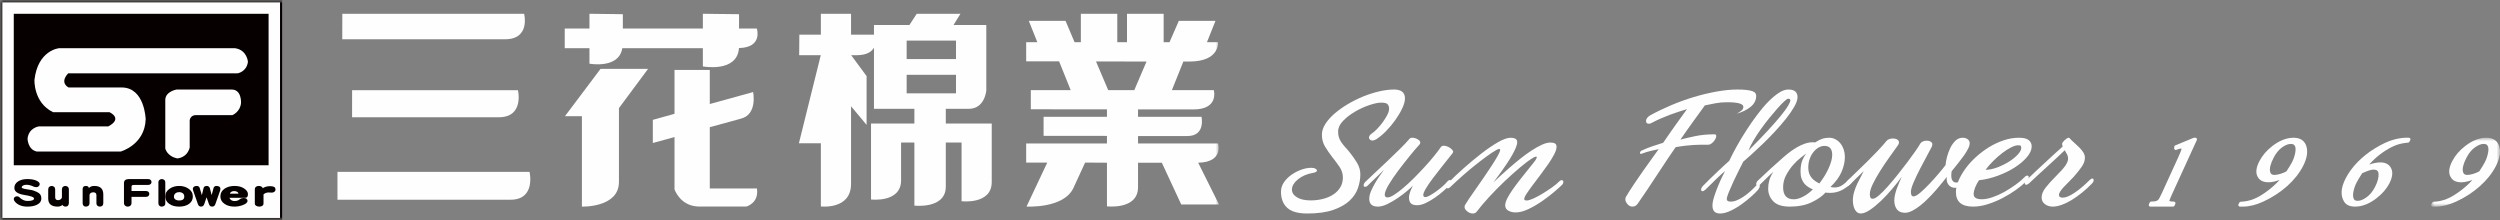 <?xml version="1.0" encoding="UTF-8"?>
<svg width="363px" height="32px" viewBox="0 0 363 32" version="1.1" xmlns="http://www.w3.org/2000/svg" xmlns:xlink="http://www.w3.org/1999/xlink">
    <rect x="0" y="0" width="363" height="32" fill="#808080" stroke="none"/>
    <title>header-logo-web</title>
    <defs>
        <polygon id="path-1" points="0 32 177 32 177 0 0 0"></polygon>
        <polygon id="path-3" points="0 0 10 0 10 10 0 10"></polygon>
    </defs>
    <g id="web-page" stroke="none" stroke-width="1" fill="none" fill-rule="evenodd">
        <g id="030_Menu選單" transform="translate(-779, -54)">
            <g id="header-logo-web" transform="translate(779, 54)">
                <g id="群組">
                    <path d="M76.099,2 L49.707,2 L49.695,5.702 L73.332,5.702 C77.063,5.702 76.099,2 76.099,2 L76.099,2 Z M49,24.958 L49,29 L74.127,29 C77.844,29 76.89,24.958 76.89,24.958 L49,24.958 Z M51.121,17.025 L72.425,17.025 C76.149,17.025 75.206,13.098 75.206,13.098 L51.127,13.098 L51.121,17.025 Z" id="Fill-1" fill="#FEFEFE"></path>
                    <path d="M103.061,27.369 L103.061,18.469 L107.541,17.241 C110.041,16.64 109.35,13.367 109.35,13.367 L103.061,15.105 L103.061,10.151 L97.939,10.151 L97.939,16.525 L94.791,17.404 L94.791,20.764 L97.939,19.897 L97.939,27.487 C97.939,27.487 98.708,29.868 101.354,29.986 L108.38,29.986 C108.38,29.986 110.232,29.489 109.909,27.369 L103.061,27.369 Z M107.309,4.143 L107.309,2.061 L102.055,2 L102.055,4.143 L90.437,4.143 L90.437,2.061 L85.589,2 L85.589,4.143 L82,4.143 L82,6.995 L85.589,6.995 L85.589,9.246 C85.589,9.246 89.879,10.046 90.355,6.995 L102.055,6.995 L102.055,9.643 C102.055,9.643 107.051,10.589 107.298,6.977 C110.806,6.898 109.893,4.143 109.893,4.143 L107.309,4.143 Z M82.029,16.874 L84.493,16.874 L84.493,29.998 C84.493,29.998 89.871,30.186 89.871,26.422 L89.871,15.698 L94.099,10 L87.198,10 L82.029,16.874 Z" id="Fill-3" fill="#FEFEFE"></path>
                    <mask id="mask-2" fill="white">
                        <use xlink:href="#path-1"></use>
                    </mask>
                    <g id="Clip-6"></g>
                    <path d="M131.646,13.547 L138.812,13.547 L138.812,10.863 L131.646,10.863 L131.646,13.547 Z M131.646,8.572 L138.812,8.572 L138.812,5.9 L131.646,5.9 L131.646,8.572 Z M137.329,15.802 L140.664,15.802 C143.013,15.802 143.211,13.136 143.211,13.136 L143.211,3.63 L138.45,3.63 L139.459,2 L133.112,2 L132.047,3.63 L126.9,3.63 L126.9,5.037 L123.571,5.037 L123.571,2 L119.228,2 L119.19,2.007 L119.19,5.037 L116.064,5.037 L116.041,8.018 L119.176,8.018 L116,20.801 L119.19,20.801 L119.19,29.976 C119.19,29.976 123.556,30.496 123.571,26.725 L123.571,15.426 L125.829,18.136 L125.829,11.05 L123.593,8.018 L124.348,8.018 C125.867,8.018 126.56,7.508 126.9,6.928 L126.9,15.802 L132.769,15.802 L132.769,17.934 L126.473,17.934 L126.473,28.966 C126.473,28.966 130.837,29.488 130.837,26.183 L130.837,20.692 L132.769,20.692 L132.769,29.855 C132.769,29.855 137.329,30.393 137.329,27.097 L137.329,20.692 L139.621,20.692 L139.621,29.217 C139.621,29.217 144,29.754 144,26.43 L144,17.934 L137.329,17.934 L137.329,15.802 Z" id="Fill-5" fill="#FEFEFE" mask="url(#mask-2)"></path>
                    <path d="M164.701,13.083 L160.91,13.083 L159.14,8.923 L166.476,8.935 L164.701,13.083 Z M173.978,23.626 C177.723,23.549 176.852,20.829 176.852,20.829 L165.242,20.829 L165.242,19.753 L172.373,19.753 C175.099,19.777 174.458,16.959 174.458,16.959 L165.242,16.959 L165.242,15.883 L173.285,15.89 C177.043,15.89 176.242,13.083 176.242,13.083 L170.159,13.083 L171.825,8.935 L172.708,8.935 C177.158,8.935 176.852,6.123 176.852,6.123 L175.252,6.123 L176.487,3.027 L171.165,3.027 L169.816,6.123 L168.962,6.123 L168.962,2 L163.641,2 L163.641,6.123 L162.23,6.123 L162.23,2 L156.939,2 L156.939,6.123 L156.024,6.123 L154.717,3.027 L149.383,3.027 L150.617,6.123 L149,6.123 L149,8.91 L153.783,8.91 L155.462,13.083 L149.674,13.083 L149.674,15.867 L160.731,15.879 L160.731,16.959 L151.528,16.959 L151.528,19.723 L160.731,19.733 L160.731,20.829 L149,20.829 L149,23.605 L152.063,23.605 L149.053,29.99 C149.053,29.99 154.406,30.315 155.845,27.328 L157.562,23.605 L160.731,23.626 L160.731,29.96 C160.731,29.96 165.242,30.502 165.242,27.187 L165.242,23.626 L168.698,23.626 L171.515,29.688 L177,29.688 L173.978,23.626 Z" id="Fill-7" fill="#FEFEFE" mask="url(#mask-2)"></path>
                    <polygon id="Fill-8" fill="#FEFEFE" mask="url(#mask-2)" points="41 32 0 31.996 0 0 41 0"></polygon>
                    <path d="M0.334,31.656 L40.659,31.656 L40.659,0.34 L0.334,0.34 L0.334,31.656 Z M40.826,0 L0,0 L0,32 L41,32 L41,0 L40.826,0 Z" id="Fill-9" fill="#060000" mask="url(#mask-2)"></path>
                    <polygon id="Fill-10" fill="#060000" mask="url(#mask-2)" points="39 24 39 2.005 2 2 2 23.999"></polygon>
                    <path d="M34.501,10.647 C34.501,10.647 35.813,10.44 36,8.98 C36,8.98 35.889,7.257 34.13,7 L8.574,7 C8.574,7 5.497,7.271 5.005,11.593 C5.005,11.593 4.831,14.891 7.705,16.289 L15.9,16.289 C15.9,16.289 17.919,17.193 15.717,18.355 L5.636,18.355 C5.636,18.355 4.18,18.54 4,20.125 C4,20.125 4.016,21.704 5.324,22 L17.534,22 C17.534,22 21.032,21.031 21.152,17.321 C21.152,17.321 21.036,12.7 17.661,12.7 L9.959,12.7 C9.959,12.7 8.588,12.071 9.9,10.647 L34.501,10.647 Z" id="Fill-11" fill="#FEFEFE" mask="url(#mask-2)"></path>
                    <path d="M33.57,13.002 L25.634,13.002 C25.634,13.002 24.063,13.263 24,14.453 L24,21.568 C24,21.568 24.244,22.691 25.737,23 C25.737,23 27.126,22.966 27.543,21.438 L27.543,17.473 C27.543,17.473 27.615,16.713 28.455,16.713 L33.743,16.713 C33.743,16.713 34.879,16.271 34.998,14.951 C34.998,14.951 35.119,12.932 33.57,13.002" id="Fill-12" fill="#FEFEFE" mask="url(#mask-2)"></path>
                    <path d="M6,28.808 C6,29.23 5.767,29.549 5.302,29.761 C4.943,29.922 4.497,30 3.976,30 C3.555,30 3.175,29.932 2.852,29.787 C2.53,29.643 2.275,29.445 2.104,29.194 C2.029,29.087 1.996,28.984 2,28.887 C2,28.773 2.058,28.678 2.154,28.602 C2.257,28.534 2.365,28.501 2.488,28.501 C2.605,28.501 2.704,28.54 2.782,28.616 C3.167,28.997 3.562,29.18 3.981,29.18 C4.619,29.18 4.94,29.06 4.94,28.829 C4.94,28.622 4.478,28.449 3.562,28.314 C2.581,28.159 2.084,27.823 2.084,27.284 C2.084,26.886 2.27,26.572 2.637,26.334 C2.983,26.111 3.436,26 3.982,26 C4.563,26 5.024,26.091 5.367,26.269 C5.627,26.409 5.767,26.563 5.767,26.72 C5.767,26.844 5.72,26.951 5.625,27.038 C5.537,27.132 5.42,27.175 5.273,27.175 C5.132,27.175 5.017,27.148 4.905,27.106 C4.522,26.916 4.17,26.829 3.828,26.829 C3.632,26.829 3.469,26.865 3.344,26.937 C3.211,27.016 3.151,27.106 3.151,27.207 C3.151,27.284 3.266,27.351 3.51,27.417 C3.642,27.444 3.887,27.493 4.244,27.539 C4.554,27.585 4.756,27.63 4.83,27.656 C5.238,27.8 5.509,27.926 5.648,28.04 C5.887,28.221 6,28.474 6,28.808" id="Fill-13" fill="#060000" mask="url(#mask-2)"></path>
                    <path d="M10,29.488 C10,29.634 9.956,29.762 9.869,29.858 C9.785,29.958 9.655,30 9.491,30 C9.412,30 9.32,29.975 9.217,29.911 C9.12,29.857 9.074,29.795 9.074,29.727 C9.062,29.771 8.996,29.815 8.887,29.882 C8.737,29.963 8.565,30 8.38,30 C7.459,30 7,29.611 7,28.816 L7,27.515 C7,27.354 7.05,27.22 7.158,27.125 C7.253,27.045 7.378,27 7.509,27 C7.648,27 7.762,27.045 7.861,27.136 C7.962,27.22 8.012,27.354 8.012,27.515 L8.012,28.632 C8.012,28.917 8.155,29.063 8.447,29.063 C8.585,29.063 8.719,29.015 8.827,28.927 C8.933,28.837 8.991,28.738 8.991,28.609 L8.991,27.51 C8.991,27.354 9.036,27.22 9.133,27.136 C9.232,27.045 9.344,27 9.483,27 C9.622,27 9.741,27.04 9.837,27.121 C9.942,27.216 10,27.343 10,27.51 L10,29.488 Z" id="Fill-14" fill="#060000" mask="url(#mask-2)"></path>
                    <path d="M15,29.502 C15,29.66 14.955,29.783 14.853,29.875 C14.758,29.957 14.651,30 14.517,30 C14.378,30 14.262,29.963 14.164,29.881 C14.052,29.795 14.001,29.661 14.001,29.502 L14.001,28.361 C14.001,28.207 13.962,28.096 13.892,28.028 C13.822,27.961 13.699,27.921 13.528,27.921 C13.38,27.921 13.256,27.961 13.162,28.033 C13.046,28.116 12.999,28.229 12.999,28.382 L12.999,29.487 C12.999,29.66 12.934,29.795 12.829,29.885 C12.727,29.963 12.602,30 12.456,30 C12.329,30 12.224,29.957 12.129,29.868 C12.042,29.77 12,29.645 12,29.487 L12,27.449 C12,27.148 12.159,27 12.48,27 C12.624,27 12.735,27.031 12.809,27.107 C12.87,27.165 12.899,27.231 12.899,27.312 C13.08,27.105 13.346,27 13.7,27 C14.567,27 15,27.407 15,28.242 L15,29.502 Z" id="Fill-15" fill="#060000" mask="url(#mask-2)"></path>
                    <path d="M22,26.428 C22,26.551 21.956,26.643 21.873,26.724 C21.776,26.814 21.645,26.856 21.487,26.856 L19.417,26.856 C19.208,26.856 19.097,26.932 19.097,27.076 L19.097,27.736 L21.203,27.736 C21.354,27.736 21.475,27.776 21.561,27.859 C21.641,27.94 21.679,28.041 21.679,28.161 C21.679,28.274 21.641,28.375 21.549,28.46 C21.462,28.547 21.341,28.584 21.184,28.584 L19.097,28.584 L19.097,29.465 C19.097,29.635 19.044,29.764 18.925,29.871 C18.818,29.964 18.687,30 18.54,30 C18.389,30 18.273,29.956 18.172,29.869 C18.056,29.764 18,29.635 18,29.465 L18,26.593 C18,26.195 18.244,26 18.72,26 L21.505,26 C21.662,26 21.785,26.043 21.873,26.128 C21.956,26.214 22,26.315 22,26.428" id="Fill-16" fill="#060000" mask="url(#mask-2)"></path>
                    <path d="M24,29.526 C24,29.677 23.949,29.798 23.837,29.891 C23.741,29.965 23.614,30 23.476,30 C23.349,30 23.241,29.965 23.154,29.882 C23.052,29.793 23,29.667 23,29.526 L23,26.478 C23,26.325 23.054,26.206 23.163,26.119 C23.25,26.04 23.36,26 23.491,26 C23.63,26 23.747,26.04 23.842,26.119 C23.949,26.206 24,26.325 24,26.478 L24,29.526 Z" id="Fill-17" fill="#060000" mask="url(#mask-2)"></path>
                    <path d="M26.756,28.545 C26.756,28.319 26.674,28.153 26.519,28.043 C26.385,27.944 26.218,27.894 26.031,27.894 C25.823,27.894 25.653,27.944 25.517,28.043 C25.348,28.157 25.255,28.326 25.255,28.545 C25.255,28.747 25.335,28.892 25.505,28.988 C25.642,29.073 25.802,29.114 26.008,29.114 C26.507,29.114 26.756,28.924 26.756,28.545 M28,28.531 C28,28.974 27.817,29.339 27.449,29.602 C27.079,29.867 26.6,30 26.016,30 C25.434,30 24.957,29.875 24.586,29.608 C24.189,29.339 24,28.974 24,28.531 C24,28.054 24.209,27.678 24.645,27.394 C25.029,27.125 25.487,27 26.016,27 C26.534,27 26.985,27.125 27.366,27.394 C27.79,27.678 28,28.054 28,28.531" id="Fill-18" fill="#060000" mask="url(#mask-2)"></path>
                    <path d="M32,27.398 C32,27.51 31.989,27.592 31.977,27.635 L31.267,29.649 C31.18,29.885 31.026,30 30.804,30 C30.572,30 30.423,29.881 30.338,29.634 L29.993,28.644 L29.666,29.616 C29.576,29.876 29.418,30 29.195,30 C28.98,30 28.824,29.885 28.738,29.649 L28.029,27.618 C28.012,27.563 28,27.493 28,27.403 C28,27.287 28.055,27.19 28.167,27.109 C28.275,27.031 28.403,27 28.536,27 C28.784,27 28.934,27.098 28.99,27.278 L29.309,28.338 L29.557,27.312 C29.605,27.105 29.761,27 30.019,27 C30.119,27 30.214,27.026 30.298,27.081 C30.386,27.147 30.446,27.22 30.471,27.323 L30.73,28.327 L31.003,27.323 C31.053,27.107 31.205,27 31.433,27 C31.581,27 31.713,27.026 31.811,27.081 C31.938,27.158 32,27.262 32,27.398" id="Fill-19" fill="#060000" mask="url(#mask-2)"></path>
                    <path d="M34.623,28.125 C34.623,28.043 34.579,27.956 34.482,27.88 C34.354,27.794 34.195,27.743 34,27.743 C33.805,27.743 33.659,27.794 33.536,27.88 C33.441,27.956 33.394,28.043 33.394,28.125 L34.623,28.125 Z M36,28.186 C36,28.539 35.882,28.717 35.619,28.717 L33.326,28.717 C33.326,28.808 33.394,28.907 33.51,29.007 C33.659,29.136 33.856,29.192 34.084,29.192 C34.284,29.192 34.462,29.154 34.623,29.067 C34.623,29.067 34.713,29.004 34.885,28.887 C35.018,28.791 35.192,28.748 35.414,28.748 C35.578,28.748 35.707,28.791 35.797,28.87 C35.891,28.95 35.939,29.047 35.939,29.165 C35.939,29.411 35.689,29.622 35.211,29.794 C34.816,29.936 34.427,30 34.061,30 C33.483,30 33.004,29.875 32.61,29.608 C32.204,29.328 32,28.972 32,28.519 C32,28.051 32.208,27.67 32.613,27.394 C33.011,27.125 33.494,27 34.072,27 C34.637,27 35.107,27.125 35.49,27.394 C35.831,27.635 36,27.898 36,28.186 L36,28.186 Z" id="Fill-20" fill="#060000" mask="url(#mask-2)"></path>
                    <path d="M40,27.516 C40,27.656 39.95,27.767 39.835,27.849 C39.732,27.922 39.614,27.969 39.47,27.969 C39.436,27.969 39.354,27.966 39.232,27.956 C39.113,27.951 39.028,27.947 38.991,27.947 C38.701,27.947 38.464,28.043 38.263,28.224 L38.263,29.538 C38.263,29.688 38.204,29.799 38.086,29.882 C37.966,29.963 37.83,30 37.669,30 C37.492,30 37.332,29.963 37.209,29.889 C37.067,29.805 37,29.688 37,29.537 L37,27.503 C37,27.329 37.061,27.199 37.187,27.109 C37.285,27.031 37.427,27 37.585,27 C37.741,27 37.868,27.031 37.979,27.105 C38.088,27.173 38.142,27.247 38.142,27.332 C38.433,27.138 38.784,27.031 39.205,27.031 C39.453,27.031 39.636,27.066 39.759,27.121 C39.916,27.19 40,27.323 40,27.516" id="Fill-21" fill="#060000" mask="url(#mask-2)"></path>
                </g>
                <g id="群組" transform="translate(186, 13)">
                    <path d="M6.401,8.294 C6.094,7.787 5.939,7.208 5.939,6.557 C5.939,6.043 6.106,5.524 6.439,5.002 C6.771,4.479 7.215,3.978 7.771,3.498 C8.325,3.017 8.96,2.563 9.679,2.135 C10.395,1.706 11.141,1.333 11.918,1.016 C12.696,0.699 13.472,0.45 14.248,0.27 C15.025,0.091 15.747,0 16.413,0 C17.47,0 18,0.428 18,1.285 C18,1.697 17.868,2.182 17.603,2.739 C17.338,3.297 17.004,3.857 16.604,4.423 C16.203,4.989 15.755,5.524 15.26,6.032 C14.765,6.536 14.288,6.934 13.826,7.226 C13.604,7.347 13.425,7.405 13.287,7.405 C13.134,7.405 13.011,7.362 12.917,7.276 C12.823,7.192 12.777,7.089 12.777,6.968 C12.777,6.779 12.904,6.593 13.16,6.402 C13.398,6.248 13.665,6.021 13.954,5.721 C14.244,5.422 14.518,5.097 14.773,4.745 C15.03,4.393 15.247,4.045 15.428,3.703 C15.606,3.361 15.695,3.06 15.695,2.803 C15.695,2.512 15.622,2.289 15.477,2.135 C15.333,1.98 15.03,1.902 14.568,1.902 C14.106,1.902 13.523,2.024 12.815,2.264 C12.106,2.503 11.414,2.821 10.741,3.215 C10.066,3.61 9.489,4.055 9.012,4.552 C8.534,5.049 8.295,5.563 8.295,6.095 C8.295,6.402 8.329,6.674 8.397,6.905 C8.465,7.137 8.568,7.359 8.705,7.573 C8.841,7.787 9.008,8.005 9.204,8.229 C9.4,8.452 9.627,8.708 9.883,9 C10.328,9.548 10.71,10.094 11.035,10.633 C11.36,11.172 11.522,11.735 11.522,12.317 C11.522,12.969 11.405,13.633 11.175,14.31 C10.945,14.988 10.536,15.601 9.948,16.148 C9.358,16.699 8.565,17.143 7.566,17.487 C6.566,17.828 5.309,18 3.789,18 C2.474,18 1.514,17.727 0.908,17.177 C0.302,16.629 0,15.849 0,14.836 C0,14.34 0.144,13.882 0.434,13.461 C0.726,13.042 1.092,12.676 1.535,12.369 C1.978,12.06 2.453,11.815 2.956,11.636 C3.46,11.456 3.933,11.365 4.378,11.365 C4.651,11.365 4.861,11.408 5.004,11.495 C5.15,11.581 5.223,11.665 5.223,11.752 C5.223,11.924 5.018,12.044 4.608,12.111 C4.198,12.18 3.815,12.292 3.456,12.446 C3.098,12.6 2.778,12.789 2.495,13.011 C2.214,13.235 1.993,13.473 1.83,13.732 C1.667,13.988 1.587,14.253 1.587,14.528 C1.587,14.975 1.83,15.347 2.317,15.647 C2.803,15.948 3.465,16.098 4.3,16.098 C4.932,16.098 5.535,16.024 6.106,15.879 C6.678,15.733 7.177,15.518 7.604,15.235 C8.03,14.953 8.367,14.605 8.614,14.194 C8.863,13.782 8.987,13.312 8.987,12.78 C8.987,12.214 8.82,11.691 8.488,11.212 C8.154,10.733 7.792,10.242 7.399,9.746 C7.04,9.281 6.708,8.799 6.401,8.294" id="Fill-1" fill="#FEFEFE"></path>
                    <path d="M19.827,7.214 C20.091,7.357 20.223,7.521 20.223,7.706 C20.223,7.739 20.214,7.785 20.198,7.844 C20.18,7.904 20.129,7.974 20.044,8.059 C19.703,8.428 19.257,8.951 18.703,9.632 C18.149,10.313 17.601,11.014 17.056,11.735 C16.511,12.458 16.043,13.146 15.651,13.802 C15.26,14.456 15.065,14.943 15.065,15.262 C15.065,15.53 15.2,15.665 15.473,15.665 C15.712,15.665 16.034,15.536 16.443,15.275 C16.852,15.014 17.302,14.673 17.797,14.254 C18.291,13.835 18.802,13.36 19.33,12.831 C19.857,12.303 20.367,11.769 20.861,11.231 C21.354,10.694 21.806,10.173 22.216,9.669 C22.623,9.167 22.947,8.74 23.186,8.386 C23.288,8.235 23.441,8.159 23.645,8.159 C23.782,8.159 23.93,8.188 24.092,8.248 C24.254,8.306 24.403,8.382 24.539,8.474 C24.675,8.566 24.786,8.663 24.871,8.764 C24.957,8.864 25,8.957 25,9.041 C25,9.091 24.965,9.167 24.896,9.266 C24.403,9.888 23.905,10.514 23.402,11.145 C22.901,11.772 22.446,12.362 22.037,12.907 C21.627,13.453 21.297,13.94 21.04,14.367 C20.785,14.797 20.657,15.112 20.657,15.312 C20.657,15.396 20.679,15.467 20.722,15.527 C20.764,15.585 20.844,15.615 20.963,15.615 C21.115,15.615 21.337,15.536 21.627,15.375 C21.917,15.216 22.223,15.018 22.548,14.783 C22.87,14.548 23.182,14.3 23.479,14.04 C23.778,13.78 24.003,13.549 24.157,13.347 C24.275,13.213 24.395,13.146 24.514,13.146 C24.649,13.146 24.718,13.222 24.718,13.373 C24.718,13.525 24.641,13.683 24.489,13.851 C24.301,14.07 24.019,14.347 23.645,14.683 C23.271,15.018 22.863,15.342 22.419,15.652 C21.977,15.962 21.522,16.233 21.053,16.459 C20.585,16.687 20.155,16.798 19.764,16.798 C19.338,16.798 19.037,16.706 18.857,16.52 C18.678,16.337 18.588,16.068 18.588,15.715 C18.588,15.414 18.648,15.112 18.768,14.809 C18.887,14.507 19.014,14.221 19.152,13.952 C18.997,14.12 18.725,14.372 18.334,14.707 C17.941,15.043 17.493,15.384 16.992,15.727 C16.489,16.071 15.979,16.37 15.461,16.623 C14.941,16.874 14.477,17 14.068,17 C13.233,17 12.817,16.623 12.817,15.867 C12.817,15.514 12.905,15.133 13.084,14.721 C13.264,14.309 13.472,13.901 13.711,13.499 C13.949,13.096 14.188,12.731 14.426,12.403 C14.663,12.075 14.842,11.828 14.961,11.659 C14.536,12.08 14.184,12.419 13.901,12.679 C13.622,12.941 13.353,13.196 13.098,13.449 C12.842,13.7 12.672,13.869 12.586,13.952 C12.467,14.07 12.349,14.129 12.229,14.129 C12.076,14.129 12,14.053 12,13.901 C12,13.734 12.093,13.558 12.279,13.373 C12.57,13.087 13,12.679 13.57,12.153 C14.142,11.622 14.745,11.055 15.384,10.45 C16.023,9.847 16.644,9.246 17.247,8.651 C17.852,8.055 18.325,7.555 18.665,7.152 C18.733,7.05 18.869,7 19.074,7 C19.312,7 19.564,7.072 19.827,7.214" id="Fill-3" fill="#FEFEFE"></path>
                    <path d="M34.091,8.462 C33.952,8.798 33.774,9.156 33.556,9.534 C33.339,9.915 33.096,10.307 32.826,10.713 C32.557,11.119 32.292,11.503 32.032,11.865 C31.77,12.228 31.531,12.554 31.314,12.849 C31.097,13.141 30.936,13.358 30.832,13.496 C31.093,13.238 31.431,12.918 31.848,12.539 C32.266,12.159 32.723,11.754 33.217,11.321 C33.714,10.891 34.229,10.458 34.77,10.028 C35.309,9.596 35.841,9.209 36.373,8.862 C36.902,8.518 37.403,8.239 37.872,8.02 C38.341,7.806 38.758,7.698 39.123,7.698 C39.401,7.698 39.618,7.742 39.775,7.828 C39.931,7.913 40.01,8.079 40.01,8.32 C40.01,8.613 39.893,8.984 39.658,9.433 C39.423,9.88 39.132,10.355 38.784,10.856 C38.437,11.356 38.063,11.87 37.664,12.396 C37.264,12.922 36.89,13.418 36.542,13.884 C36.194,14.35 35.904,14.76 35.67,15.114 C35.435,15.466 35.318,15.731 35.318,15.904 C35.318,16.041 35.438,16.11 35.681,16.11 C35.907,16.11 36.229,16.015 36.647,15.826 C37.064,15.636 37.507,15.398 37.977,15.114 C38.446,14.829 38.905,14.527 39.359,14.208 C39.81,13.888 40.166,13.59 40.428,13.316 C40.532,13.21 40.636,13.159 40.74,13.159 C40.913,13.159 41,13.247 41,13.418 C41,13.573 40.932,13.721 40.791,13.858 C40.584,14.064 40.222,14.389 39.711,14.829 C39.197,15.268 38.619,15.714 37.977,16.162 C37.333,16.61 36.663,17.004 35.969,17.34 C35.273,17.675 34.639,17.845 34.065,17.845 C33.665,17.845 33.313,17.759 33.009,17.585 C32.705,17.412 32.553,17.155 32.553,16.81 C32.553,16.532 32.657,16.193 32.865,15.786 C33.075,15.381 33.339,14.95 33.66,14.492 C33.983,14.035 34.33,13.568 34.703,13.094 C35.078,12.62 35.435,12.171 35.773,11.748 C36.111,11.327 36.408,10.959 36.659,10.648 C36.911,10.339 37.064,10.106 37.117,9.95 C37.133,9.899 37.141,9.855 37.141,9.821 C37.141,9.769 37.106,9.743 37.039,9.743 C36.969,9.743 36.902,9.76 36.843,9.794 C36.781,9.829 36.707,9.864 36.62,9.899 C36.099,10.209 35.469,10.675 34.73,11.296 C33.992,11.917 33.23,12.598 32.448,13.34 C31.667,14.083 30.919,14.841 30.206,15.619 C29.494,16.395 28.902,17.093 28.434,17.714 C28.294,17.904 28.102,18 27.86,18 C27.564,18 27.289,17.897 27.038,17.69 C26.785,17.483 26.659,17.283 26.659,17.093 C26.659,17.008 26.663,16.943 26.673,16.9 C26.681,16.857 26.694,16.818 26.712,16.783 C26.816,16.593 27.012,16.288 27.298,15.865 C27.586,15.441 27.92,14.958 28.303,14.415 C28.684,13.871 29.08,13.302 29.489,12.707 C29.897,12.112 30.276,11.546 30.623,11.011 C30.971,10.476 31.258,10.006 31.483,9.6 C31.709,9.195 31.822,8.914 31.822,8.76 C31.822,8.673 31.77,8.629 31.667,8.629 C31.596,8.629 31.475,8.673 31.3,8.76 C30.902,8.984 30.44,9.286 29.919,9.665 C29.397,10.044 28.837,10.472 28.238,10.947 C27.638,11.422 27.025,11.934 26.399,12.487 C25.774,13.04 25.166,13.599 24.573,14.17 C24.453,14.29 24.331,14.35 24.209,14.35 C24.07,14.35 24,14.282 24,14.142 C24,13.936 24.149,13.685 24.443,13.392 C25,12.823 25.691,12.171 26.517,11.438 C27.342,10.705 28.18,10.006 29.033,9.341 C29.885,8.678 30.697,8.121 31.472,7.672 C32.244,7.223 32.865,7 33.335,7 C33.613,7 33.843,7.047 34.026,7.142 C34.208,7.236 34.3,7.405 34.3,7.646 C34.3,7.854 34.229,8.125 34.091,8.462" id="Fill-5" fill="#FEFEFE"></path>
                    <path d="M60.121,6.772 C60.967,6.593 61.908,6.503 62.942,6.503 C63.117,6.503 63.202,6.589 63.202,6.759 C63.202,6.862 63.167,6.984 63.098,7.131 C63.03,7.275 62.938,7.412 62.827,7.54 C62.715,7.669 62.589,7.781 62.451,7.873 C62.314,7.967 62.176,8.014 62.038,8.014 L60.924,8.014 C60.597,8.014 60.252,8.026 59.888,8.052 C59.527,8.078 59.138,8.113 58.724,8.155 C58.31,8.197 57.835,8.271 57.302,8.371 C56.972,8.832 56.584,9.401 56.135,10.075 C55.686,10.749 55.218,11.462 54.724,12.213 C54.233,12.964 53.736,13.716 53.235,14.466 C52.736,15.217 52.27,15.901 51.837,16.514 C51.631,16.838 51.363,17 51.035,17 C50.76,17 50.518,16.881 50.311,16.643 C50.103,16.404 50,16.165 50,15.925 C50,15.807 50.027,15.695 50.078,15.593 C50.422,15.013 50.816,14.394 51.256,13.737 C51.696,13.079 52.135,12.439 52.576,11.817 C53.015,11.193 53.434,10.609 53.831,10.061 C54.227,9.516 54.564,9.047 54.84,8.655 C54.445,8.74 54.047,8.828 53.65,8.923 C53.252,9.016 52.856,9.14 52.46,9.293 C52.355,9.328 52.287,9.345 52.253,9.345 C52.166,9.345 52.122,9.293 52.122,9.191 C52.122,9.14 52.145,9.081 52.188,9.013 C52.231,8.944 52.296,8.893 52.382,8.859 C52.883,8.62 53.404,8.409 53.948,8.231 C54.491,8.052 55.004,7.885 55.489,7.732 C55.815,7.253 56.126,6.806 56.419,6.388 C56.713,5.97 56.998,5.566 57.274,5.171 C57.55,4.779 57.826,4.395 58.102,4.02 C58.377,3.644 58.663,3.252 58.956,2.843 C58.629,2.944 58.248,3.065 57.817,3.2 C57.387,3.338 56.942,3.491 56.484,3.661 C56.028,3.832 55.573,4.016 55.125,4.212 C54.676,4.409 54.281,4.6 53.934,4.789 C53.815,4.856 53.719,4.904 53.65,4.929 C53.581,4.954 53.504,4.967 53.417,4.967 C53.141,4.967 53.003,4.832 53.003,4.557 C53.003,4.422 53.054,4.28 53.158,4.135 C53.261,3.989 53.417,3.858 53.624,3.738 C54.557,3.226 55.567,2.739 56.652,2.278 C57.739,1.818 58.84,1.421 59.953,1.088 C61.066,0.754 62.166,0.49 63.253,0.294 C64.341,0.098 65.342,0 66.258,0 C66.809,0 67.262,0.02 67.616,0.064 C67.969,0.107 68.248,0.167 68.458,0.243 C68.664,0.319 68.806,0.415 68.885,0.524 C68.962,0.636 69,0.768 69,0.922 C69,1.536 68.736,2.062 68.21,2.496 C67.684,2.93 67.008,3.269 66.18,3.507 C66.422,3.371 66.641,3.226 66.839,3.073 C67.037,2.918 67.137,2.731 67.137,2.509 C67.137,2.066 66.344,1.844 64.756,1.844 C64.169,1.844 63.603,1.894 63.06,1.998 C62.516,2.099 62.011,2.203 61.545,2.304 C61.338,2.594 61.087,2.941 60.794,3.341 C60.5,3.743 60.195,4.165 59.875,4.608 C59.556,5.053 59.233,5.505 58.905,5.965 C58.578,6.426 58.275,6.862 57.998,7.272 C58.568,7.117 59.276,6.951 60.121,6.772" id="Fill-7" fill="#FEFEFE"></path>
                    <path d="M73.629,1.33 C73.545,1.33 73.364,1.457 73.083,1.708 C72.807,1.96 72.485,2.291 72.122,2.699 C71.757,3.109 71.36,3.578 70.929,4.108 C70.497,4.638 70.084,5.181 69.687,5.739 C69.287,6.297 68.931,6.847 68.608,7.395 C68.288,7.943 68.041,8.435 67.872,8.869 C68.972,7.772 69.906,6.808 70.676,5.973 C71.444,5.139 72.075,4.422 72.565,3.82 C73.055,3.222 73.411,2.735 73.629,2.361 C73.85,1.987 73.958,1.722 73.958,1.564 C73.958,1.409 73.85,1.33 73.629,1.33 M74.696,0.3 C74.898,0.499 75,0.765 75,1.095 C75,1.478 74.843,1.943 74.531,2.49 C74.218,3.039 73.816,3.622 73.326,4.239 C72.836,4.857 72.289,5.486 71.69,6.13 C71.092,6.773 70.494,7.377 69.902,7.943 C69.31,8.508 68.765,9.017 68.266,9.469 C67.766,9.921 67.383,10.26 67.113,10.486 C66.961,10.799 66.748,11.221 66.478,11.75 C66.208,12.282 65.946,12.821 65.691,13.369 C65.438,13.916 65.215,14.429 65.021,14.907 C64.825,15.386 64.728,15.721 64.728,15.912 C64.728,16.155 64.922,16.275 65.31,16.275 C65.598,16.275 65.903,16.207 66.225,16.068 C66.545,15.929 66.868,15.752 67.189,15.534 C67.51,15.316 67.827,15.068 68.141,14.79 C68.452,14.511 68.735,14.233 68.988,13.955 C69.125,13.816 69.235,13.747 69.319,13.747 C69.454,13.747 69.521,13.836 69.521,14.007 C69.521,14.147 69.445,14.32 69.294,14.529 C69.091,14.773 68.774,15.09 68.343,15.481 C67.912,15.873 67.437,16.256 66.921,16.629 C66.405,17.005 65.865,17.325 65.299,17.594 C64.732,17.864 64.212,18 63.738,18 C63.013,18 62.649,17.616 62.649,16.851 C62.649,16.502 62.728,16.078 62.89,15.572 C63.05,15.068 63.232,14.569 63.436,14.074 C63.637,13.577 63.841,13.119 64.043,12.702 C64.246,12.286 64.39,11.999 64.474,11.843 C64.374,11.911 64.207,12.051 63.98,12.26 C63.751,12.47 63.502,12.702 63.232,12.964 C62.961,13.225 62.681,13.498 62.395,13.788 C62.106,14.074 61.845,14.33 61.61,14.554 C61.439,14.696 61.304,14.764 61.202,14.764 C61.068,14.764 61,14.687 61,14.529 C61,14.355 61.101,14.163 61.304,13.955 C61.61,13.643 61.943,13.307 62.307,12.951 C62.67,12.596 63.029,12.252 63.385,11.922 C63.738,11.591 64.065,11.286 64.36,11.007 C64.656,10.73 64.898,10.513 65.083,10.355 C65.405,9.676 65.781,8.951 66.211,8.178 C66.644,7.404 67.108,6.635 67.607,5.868 C68.103,5.103 68.621,4.364 69.155,3.652 C69.687,2.938 70.219,2.313 70.751,1.773 C71.284,1.234 71.796,0.803 72.285,0.483 C72.776,0.16 73.232,0 73.656,0 C74.145,0 74.491,0.1 74.696,0.3" id="Fill-9" fill="#FEFEFE"></path>
                    <path d="M78.912,8.187 C78.605,8.187 78.313,8.271 78.032,8.439 C77.749,8.608 77.499,8.835 77.277,9.12 C77.058,9.407 76.88,9.74 76.753,10.118 C76.626,10.498 76.561,10.906 76.561,11.341 C76.561,11.68 76.609,11.971 76.702,12.214 C76.796,12.458 76.92,12.669 77.073,12.845 C77.226,13.022 77.396,13.173 77.584,13.3 C77.772,13.425 77.967,13.539 78.171,13.64 C78.735,12.917 79.185,12.176 79.525,11.418 C79.866,10.661 80.037,10.014 80.037,9.475 C80.037,8.617 79.661,8.187 78.912,8.187 M74.467,15.938 C74.859,15.938 75.3,15.812 75.795,15.559 C76.289,15.308 76.766,14.955 77.226,14.5 C76.986,14.399 76.762,14.282 76.55,14.146 C76.335,14.011 76.15,13.847 75.988,13.653 C75.826,13.46 75.693,13.224 75.592,12.945 C75.489,12.669 75.439,12.338 75.439,11.947 C75.439,11.31 75.509,10.792 75.656,10.395 C75.799,10 76.009,9.626 76.28,9.273 C76.109,9.407 75.838,9.617 75.463,9.903 C75.087,10.19 74.712,10.547 74.34,10.977 C73.965,11.406 73.633,11.895 73.343,12.44 C73.051,12.988 72.909,13.572 72.909,14.196 C72.909,15.358 73.427,15.938 74.467,15.938 M71.478,16.229 C70.983,15.716 70.738,15.097 70.738,14.373 C70.738,13.986 70.791,13.59 70.902,13.186 C71.013,12.781 71.213,12.369 71.503,11.947 C71.213,12.185 70.898,12.475 70.558,12.82 C70.217,13.165 69.877,13.497 69.537,13.817 C69.432,13.918 69.331,13.969 69.229,13.969 C69.076,13.969 69,13.884 69,13.717 C69,13.532 69.102,13.345 69.306,13.159 C69.902,12.589 70.512,12.02 71.134,11.457 C71.755,10.892 72.373,10.341 72.986,9.803 C73.291,9.533 73.615,9.273 73.956,9.019 C74.297,8.767 74.646,8.542 75.003,8.338 C75.362,8.136 75.727,7.973 76.102,7.846 C76.477,7.719 76.859,7.656 77.251,7.656 C77.304,7.656 77.354,7.661 77.406,7.67 C77.456,7.677 77.506,7.681 77.559,7.681 C77.916,7.445 78.248,7.273 78.555,7.164 C78.862,7.055 79.201,7 79.576,7 C79.918,7 80.229,7.074 80.509,7.227 C80.79,7.379 81.034,7.582 81.238,7.833 C81.441,8.085 81.598,8.381 81.71,8.717 C81.82,9.054 81.877,9.407 81.877,9.777 C81.877,10.484 81.713,11.212 81.392,11.961 C81.066,12.71 80.531,13.438 79.78,14.146 C79.934,14.196 80.138,14.221 80.394,14.221 C80.769,14.221 81.113,14.124 81.428,13.931 C81.743,13.737 82.098,13.438 82.49,13.034 C82.573,12.951 82.659,12.908 82.745,12.908 C82.916,12.908 83,13.001 83,13.186 C83,13.321 82.916,13.473 82.745,13.64 C82.3,14.078 81.833,14.415 81.339,14.652 C80.845,14.887 80.308,15.005 79.73,15.005 C79.559,15.005 79.423,15 79.321,14.992 C79.219,14.983 79.134,14.97 79.066,14.955 C78.605,15.476 77.937,15.948 77.059,16.368 C76.183,16.788 75.123,17 73.88,17 C72.773,17 71.973,16.742 71.478,16.229" id="Fill-11" fill="#FEFEFE"></path>
                    <path d="M88.755,14.417 C88.227,15.042 87.688,15.622 87.137,16.149 C86.581,16.679 86.046,17.119 85.528,17.472 C85.009,17.824 84.558,18 84.178,18 C83.832,18 83.557,17.82 83.347,17.458 C83.142,17.096 83.037,16.635 83.037,16.07 C83.037,15.664 83.103,15.25 83.233,14.828 C83.362,14.404 83.518,14.003 83.698,13.625 C83.88,13.246 84.057,12.901 84.23,12.593 C84.403,12.285 84.532,12.034 84.619,11.84 C84.29,12.139 83.937,12.478 83.557,12.858 C83.177,13.237 82.873,13.541 82.648,13.769 C82.475,13.946 82.33,14.035 82.209,14.035 C82.069,14.035 82,13.956 82,13.796 C82,13.603 82.13,13.372 82.389,13.109 C82.667,12.827 83.055,12.447 83.557,11.972 C84.057,11.497 84.582,10.99 85.125,10.452 C85.67,9.914 86.192,9.379 86.693,8.853 C87.194,8.323 87.591,7.873 87.886,7.504 C87.992,7.363 88.128,7.26 88.301,7.199 C88.474,7.138 88.655,7.108 88.845,7.108 C89.087,7.108 89.295,7.155 89.469,7.253 C89.64,7.35 89.727,7.485 89.727,7.663 C89.727,7.698 89.722,7.75 89.715,7.821 C89.706,7.891 89.649,7.997 89.546,8.138 C89.182,8.65 88.768,9.231 88.301,9.883 C87.834,10.535 87.395,11.192 86.98,11.853 C86.565,12.513 86.213,13.138 85.929,13.729 C85.644,14.32 85.5,14.811 85.5,15.196 C85.5,15.391 85.528,15.551 85.579,15.673 C85.631,15.796 85.751,15.858 85.942,15.858 C86.148,15.858 86.446,15.69 86.836,15.356 C87.225,15.022 87.652,14.59 88.12,14.061 C88.586,13.532 89.071,12.955 89.573,12.329 C90.073,11.704 90.545,11.094 90.985,10.505 C91.425,9.914 91.806,9.388 92.126,8.932 C92.446,8.474 92.658,8.147 92.761,7.953 C92.863,7.759 93.007,7.623 93.191,7.543 C93.371,7.464 93.556,7.425 93.747,7.425 C93.972,7.425 94.166,7.471 94.33,7.569 C94.494,7.667 94.576,7.794 94.576,7.953 C94.576,7.987 94.572,8.032 94.563,8.085 C94.556,8.138 94.534,8.208 94.498,8.297 C94.359,8.578 94.126,9.019 93.798,9.618 C93.47,10.218 93.133,10.853 92.788,11.522 C92.441,12.192 92.133,12.834 91.867,13.452 C91.6,14.069 91.464,14.536 91.464,14.855 C91.464,15.047 91.491,15.206 91.542,15.33 C91.595,15.455 91.698,15.515 91.854,15.515 C92.078,15.515 92.403,15.335 92.826,14.973 C93.251,14.612 93.695,14.184 94.163,13.689 C94.629,13.197 95.078,12.696 95.511,12.183 C95.943,11.672 96.272,11.267 96.497,10.966 C96.512,10.668 96.579,10.294 96.691,9.844 C96.804,9.394 96.96,8.956 97.159,8.535 C97.357,8.112 97.609,7.75 97.91,7.451 C98.213,7.151 98.572,7 98.986,7 C99.282,7 99.524,7.074 99.715,7.226 C99.905,7.375 100,7.556 100,7.767 C100,8.016 99.922,8.294 99.765,8.6 C99.609,8.911 99.406,9.24 99.157,9.592 C98.904,9.944 98.626,10.315 98.315,10.703 C98.002,11.09 97.69,11.478 97.379,11.865 C97.361,11.972 97.349,12.072 97.341,12.17 C97.331,12.266 97.326,12.36 97.326,12.447 C97.326,12.536 97.331,12.637 97.341,12.751 C97.349,12.866 97.379,12.981 97.431,13.094 C97.482,13.211 97.556,13.307 97.653,13.385 C97.746,13.466 97.88,13.504 98.054,13.504 C98.296,13.504 98.555,13.417 98.832,13.241 C98.936,13.189 99.031,13.161 99.118,13.161 C99.307,13.161 99.405,13.25 99.405,13.426 C99.405,13.603 99.243,13.788 98.923,13.981 C98.602,14.176 98.261,14.273 97.899,14.273 C97.535,14.273 97.236,14.154 97.003,13.916 C96.769,13.677 96.653,13.356 96.653,12.949 C96.653,12.914 96.656,12.875 96.667,12.831 C96.674,12.786 96.679,12.738 96.679,12.687 C96.523,12.879 96.311,13.144 96.043,13.48 C95.774,13.813 95.471,14.176 95.135,14.563 C94.797,14.95 94.434,15.344 94.044,15.74 C93.657,16.136 93.263,16.492 92.863,16.811 C92.466,17.129 92.076,17.387 91.686,17.591 C91.296,17.793 90.936,17.895 90.608,17.895 C90.073,17.895 89.68,17.726 89.431,17.394 C89.179,17.057 89.053,16.635 89.053,16.123 C89.053,15.858 89.087,15.574 89.157,15.265 C89.227,14.955 89.316,14.647 89.431,14.338 C89.542,14.031 89.662,13.729 89.792,13.44 C89.922,13.148 90.039,12.889 90.142,12.66 C89.745,13.206 89.281,13.792 88.755,14.417" id="Fill-13" fill="#FEFEFE"></path>
                    <path d="M105.996,8.406 C105.589,8.613 105.163,8.887 104.723,9.228 C104.278,9.566 103.845,9.949 103.42,10.371 C102.995,10.794 102.622,11.222 102.303,11.653 C102.836,11.653 103.407,11.537 104.017,11.304 C104.629,11.073 105.19,10.794 105.705,10.471 C106.219,10.147 106.644,9.804 106.98,9.437 C107.317,9.074 107.485,8.758 107.485,8.495 C107.485,8.344 107.462,8.242 107.419,8.182 C107.374,8.125 107.247,8.095 107.034,8.095 C106.75,8.095 106.405,8.198 105.996,8.406 M108.323,9.799 C107.871,10.338 107.281,10.841 106.555,11.304 C105.83,11.769 105.009,12.171 104.096,12.51 C103.185,12.851 102.269,13.07 101.348,13.17 C101.117,13.519 100.929,13.871 100.789,14.228 C100.647,14.584 100.576,14.904 100.576,15.184 C100.576,15.682 100.966,15.932 101.746,15.932 C102.206,15.932 102.72,15.836 103.287,15.645 C103.854,15.454 104.421,15.202 104.987,14.888 C105.554,14.57 106.099,14.228 106.622,13.853 C107.143,13.481 107.591,13.104 107.965,12.723 C108.087,12.573 108.22,12.497 108.362,12.497 C108.503,12.497 108.575,12.573 108.575,12.723 C108.575,12.888 108.451,13.095 108.204,13.345 C107.796,13.743 107.289,14.157 106.689,14.589 C106.085,15.019 105.438,15.413 104.746,15.769 C104.057,16.126 103.344,16.421 102.61,16.653 C101.874,16.885 101.169,17 100.498,17 C98.832,17 98,16.296 98,14.888 C98,14.373 98.122,13.827 98.371,13.245 C98.618,12.666 98.954,12.08 99.38,11.49 C99.808,10.902 100.315,10.338 100.908,9.799 C101.502,9.26 102.134,8.784 102.808,8.369 C103.483,7.954 104.189,7.623 104.933,7.374 C105.678,7.124 106.422,7 107.166,7 C107.822,7 108.291,7.117 108.575,7.349 C108.857,7.58 109,7.887 109,8.269 C109,8.751 108.774,9.26 108.323,9.799" id="Fill-15" fill="#FEFEFE"></path>
                    <path d="M113.535,7.626 C113.612,7.521 113.701,7.422 113.801,7.332 C113.903,7.241 114.006,7.164 114.107,7.098 C114.21,7.033 114.285,7 114.338,7 C114.404,7 114.455,7.016 114.489,7.049 C114.693,7.278 114.921,7.502 115.176,7.724 C115.43,7.946 115.673,8.171 115.902,8.4 C116.13,8.631 116.325,8.867 116.486,9.113 C116.648,9.357 116.728,9.62 116.728,9.899 C116.728,10.325 116.58,10.756 116.282,11.189 C115.986,11.623 115.591,12.12 115.099,12.676 C114.845,12.954 114.591,13.217 114.338,13.461 C114.083,13.708 113.854,13.941 113.65,14.161 C113.447,14.384 113.281,14.593 113.153,14.789 C113.026,14.986 112.963,15.166 112.963,15.33 C112.963,15.576 113.149,15.699 113.522,15.699 C113.946,15.699 114.51,15.465 115.214,14.998 C115.918,14.53 116.66,13.904 117.441,13.118 C117.575,12.987 117.695,12.922 117.796,12.922 C117.933,12.922 118,13.004 118,13.166 C118,13.331 117.907,13.505 117.719,13.684 C117.28,14.142 116.809,14.572 116.308,14.974 C115.807,15.375 115.312,15.727 114.82,16.031 C114.328,16.333 113.845,16.571 113.37,16.742 C112.894,16.914 112.453,17 112.047,17 C111.623,17 111.248,16.881 110.928,16.643 C110.605,16.407 110.444,16.084 110.444,15.674 C110.444,15.215 110.639,14.736 111.03,14.236 C111.419,13.736 111.919,13.184 112.529,12.577 C113.225,11.891 113.691,11.361 113.93,10.993 C114.166,10.624 114.285,10.316 114.285,10.071 C114.285,9.809 114.231,9.58 114.12,9.383 C114.011,9.188 113.903,8.999 113.801,8.818 C113.479,9.13 113.103,9.485 112.671,9.887 C112.238,10.289 111.783,10.706 111.308,11.14 C110.834,11.574 110.363,12.004 109.897,12.43 C109.431,12.856 109.011,13.249 108.636,13.609 C108.45,13.756 108.305,13.83 108.205,13.83 C108.069,13.83 108,13.756 108,13.609 C108,13.461 108.102,13.289 108.305,13.092 C108.645,12.766 109.049,12.381 109.516,11.939 C109.981,11.497 110.458,11.054 110.941,10.612 C111.424,10.17 111.89,9.74 112.34,9.323 C112.788,8.904 113.176,8.556 113.498,8.278 C113.479,8.228 113.463,8.171 113.447,8.105 C113.43,8.04 113.42,7.968 113.42,7.885 C113.42,7.819 113.459,7.734 113.535,7.626" id="Fill-17" fill="#FEFEFE"></path>
                    <path d="M132.786,7 L132.574,7 C132.551,7 132.526,7.004 132.5,7.015 L129.832,8.117 C129.749,8.151 129.694,8.239 129.694,8.333 L129.694,8.548 C129.694,8.625 129.729,8.696 129.786,8.74 C129.842,8.784 129.916,8.795 129.982,8.769 C130.591,8.522 130.745,8.577 130.75,8.579 C130.75,8.579 130.763,8.612 130.74,8.707 C130.712,8.829 130.6,9.145 130.224,9.968 L127.914,15.017 C127.579,15.743 127.456,15.921 127.418,15.963 C127.339,16.05 127.236,16.123 127.11,16.179 C127.038,16.212 126.839,16.267 126.329,16.273 C126.248,16.274 126.178,16.324 126.138,16.402 L126.023,16.658 C125.989,16.73 125.994,16.817 126.031,16.886 C126.07,16.953 126.138,16.996 126.211,16.996 L129.546,17 C129.625,17 129.7,16.95 129.734,16.87 L129.853,16.615 C129.887,16.54 129.883,16.457 129.846,16.388 C129.808,16.318 129.741,16.277 129.667,16.275 C129.155,16.269 129.049,16.207 129.035,16.197 C129.011,16.178 129.003,16.166 129.007,16.123 C129.012,16.088 129.052,15.917 129.366,15.227 L132.979,7.338 C133.01,7.265 133.007,7.178 132.968,7.112 C132.927,7.041 132.861,7 132.786,7" id="Fill-19" fill="#FEFEFE"></path>
                    <path d="M143.634,11.986 C143.496,11.508 143.66,10.812 144.123,9.917 C144.47,9.241 144.889,8.73 145.364,8.392 C145.831,8.061 146.26,7.897 146.637,7.897 C147.012,7.897 147.144,8.061 147.214,8.182 C147.337,8.407 147.355,8.748 147.265,9.2 C147.173,9.681 147.016,10.138 146.8,10.553 C146.628,10.887 146.354,11.335 145.987,11.886 C145.692,12.046 145.379,12.173 145.064,12.26 C144.737,12.352 144.468,12.399 144.266,12.399 C143.814,12.399 143.691,12.175 143.634,11.986 M147.023,7 C146.017,7 144.986,7.403 143.962,8.19 C143.124,8.834 142.482,9.581 142.057,10.409 C141.601,11.291 141.503,12.025 141.769,12.588 C142.044,13.17 142.584,13.468 143.377,13.468 C143.832,13.468 144.366,13.356 144.997,13.13 C144.537,13.634 144.023,14.109 143.458,14.551 C142.637,15.191 141.894,15.643 141.242,15.897 C140.597,16.147 139.963,16.279 139.359,16.29 C139.274,16.292 139.193,16.339 139.156,16.416 L139.026,16.67 C138.988,16.739 138.992,16.823 139.036,16.89 C139.08,16.958 139.156,17 139.236,17 L139.65,17 L139.655,17 C140.601,17 141.61,16.75 142.658,16.257 C143.932,15.669 145.086,14.92 146.082,14.032 C147.086,13.139 147.866,12.16 148.401,11.12 C149.013,9.936 149.156,8.913 148.831,8.079 C148.539,7.364 147.931,7 147.023,7" id="Fill-21" fill="#FEFEFE"></path>
                    <path d="M158.636,11.399 L158.64,11.626 C159.121,11.626 159.339,11.817 159.368,12.259 C159.401,12.779 159.226,13.417 158.85,14.151 C158.519,14.799 158.1,15.305 157.611,15.649 C157.138,15.991 156.711,16.161 156.345,16.161 C155.944,16.161 155.844,16.003 155.813,15.953 C155.659,15.705 155.624,15.35 155.706,14.9 C155.79,14.418 155.941,13.963 156.154,13.554 C156.334,13.195 156.618,12.724 156.989,12.15 C157.486,11.933 157.847,11.789 158.071,11.726 C158.292,11.661 158.483,11.626 158.636,11.626 L158.636,11.399 Z M163.766,7 L163.337,7 C162.809,7 162.176,7.104 161.457,7.307 C160.743,7.511 159.891,7.908 158.926,8.488 C157.964,9.068 157.101,9.743 156.36,10.495 C155.618,11.251 155.02,12.061 154.588,12.901 C153.892,14.256 153.813,15.386 154.355,16.264 C154.652,16.753 155.185,17 155.944,17 C156.975,17 158.024,16.595 159.052,15.798 C159.895,15.153 160.53,14.422 160.939,13.624 C161.38,12.766 161.472,12.043 161.213,11.474 C161.024,11.066 160.605,10.58 159.642,10.58 C159.148,10.58 158.599,10.686 158.004,10.897 C158.282,10.58 158.563,10.295 158.839,10.039 C159.316,9.601 159.846,9.2 160.407,8.844 C160.971,8.489 161.5,8.223 161.977,8.05 C162.451,7.879 163.016,7.765 163.655,7.711 C163.737,7.705 163.809,7.658 163.846,7.585 L163.975,7.333 C164.012,7.263 164.007,7.176 163.965,7.109 C163.923,7.041 163.846,7 163.766,7 L163.766,7 Z" id="Fill-23" fill="#FEFEFE"></path>
                    <g transform="translate(167, 7)">
                        <mask id="mask-4" fill="white">
                            <use xlink:href="#path-3"></use>
                        </mask>
                        <g id="Clip-26"></g>
                        <path d="M7.639,0.664 L7.639,0.894 C8.013,0.895 8.145,1.059 8.213,1.182 C8.336,1.405 8.356,1.746 8.264,2.198 C8.173,2.681 8.016,3.136 7.8,3.553 C7.628,3.885 7.355,4.334 6.986,4.886 C6.692,5.047 6.381,5.173 6.065,5.26 C5.735,5.351 5.469,5.398 5.267,5.398 C4.813,5.398 4.689,5.176 4.635,4.985 C4.495,4.506 4.66,3.81 5.122,2.915 C5.469,2.242 5.886,1.729 6.366,1.391 C6.832,1.062 7.259,0.894 7.639,0.894 L7.639,0.664 Z M9.83,1.077 C9.541,0.365 8.93,0.001 8.024,0 C7.016,0 5.984,0.401 4.962,1.19 C4.123,1.835 3.483,2.581 3.057,3.407 C2.603,4.291 2.506,5.023 2.769,5.585 C3.198,6.503 4.261,6.755 5.999,6.13 C5.538,6.635 5.024,7.112 4.458,7.551 C3.638,8.191 2.892,8.644 2.242,8.896 C1.597,9.148 0.964,9.281 0.361,9.291 C0.275,9.291 0.195,9.341 0.155,9.416 L0.025,9.669 C-0.012,9.738 -0.007,9.824 0.035,9.891 C0.077,9.958 0.155,9.999 0.233,9.999 L0.647,10 L0.655,10 C1.598,10 2.609,9.749 3.656,9.259 C4.93,8.67 6.084,7.921 7.081,7.031 C8.085,6.138 8.866,5.159 9.401,4.12 C10.012,2.935 10.157,1.912 9.83,1.077 L9.83,1.077 Z" id="Fill-25" fill="#FEFEFE" mask="url(#mask-4)"></path>
                    </g>
                </g>
            </g>
        </g>
    </g>
</svg>